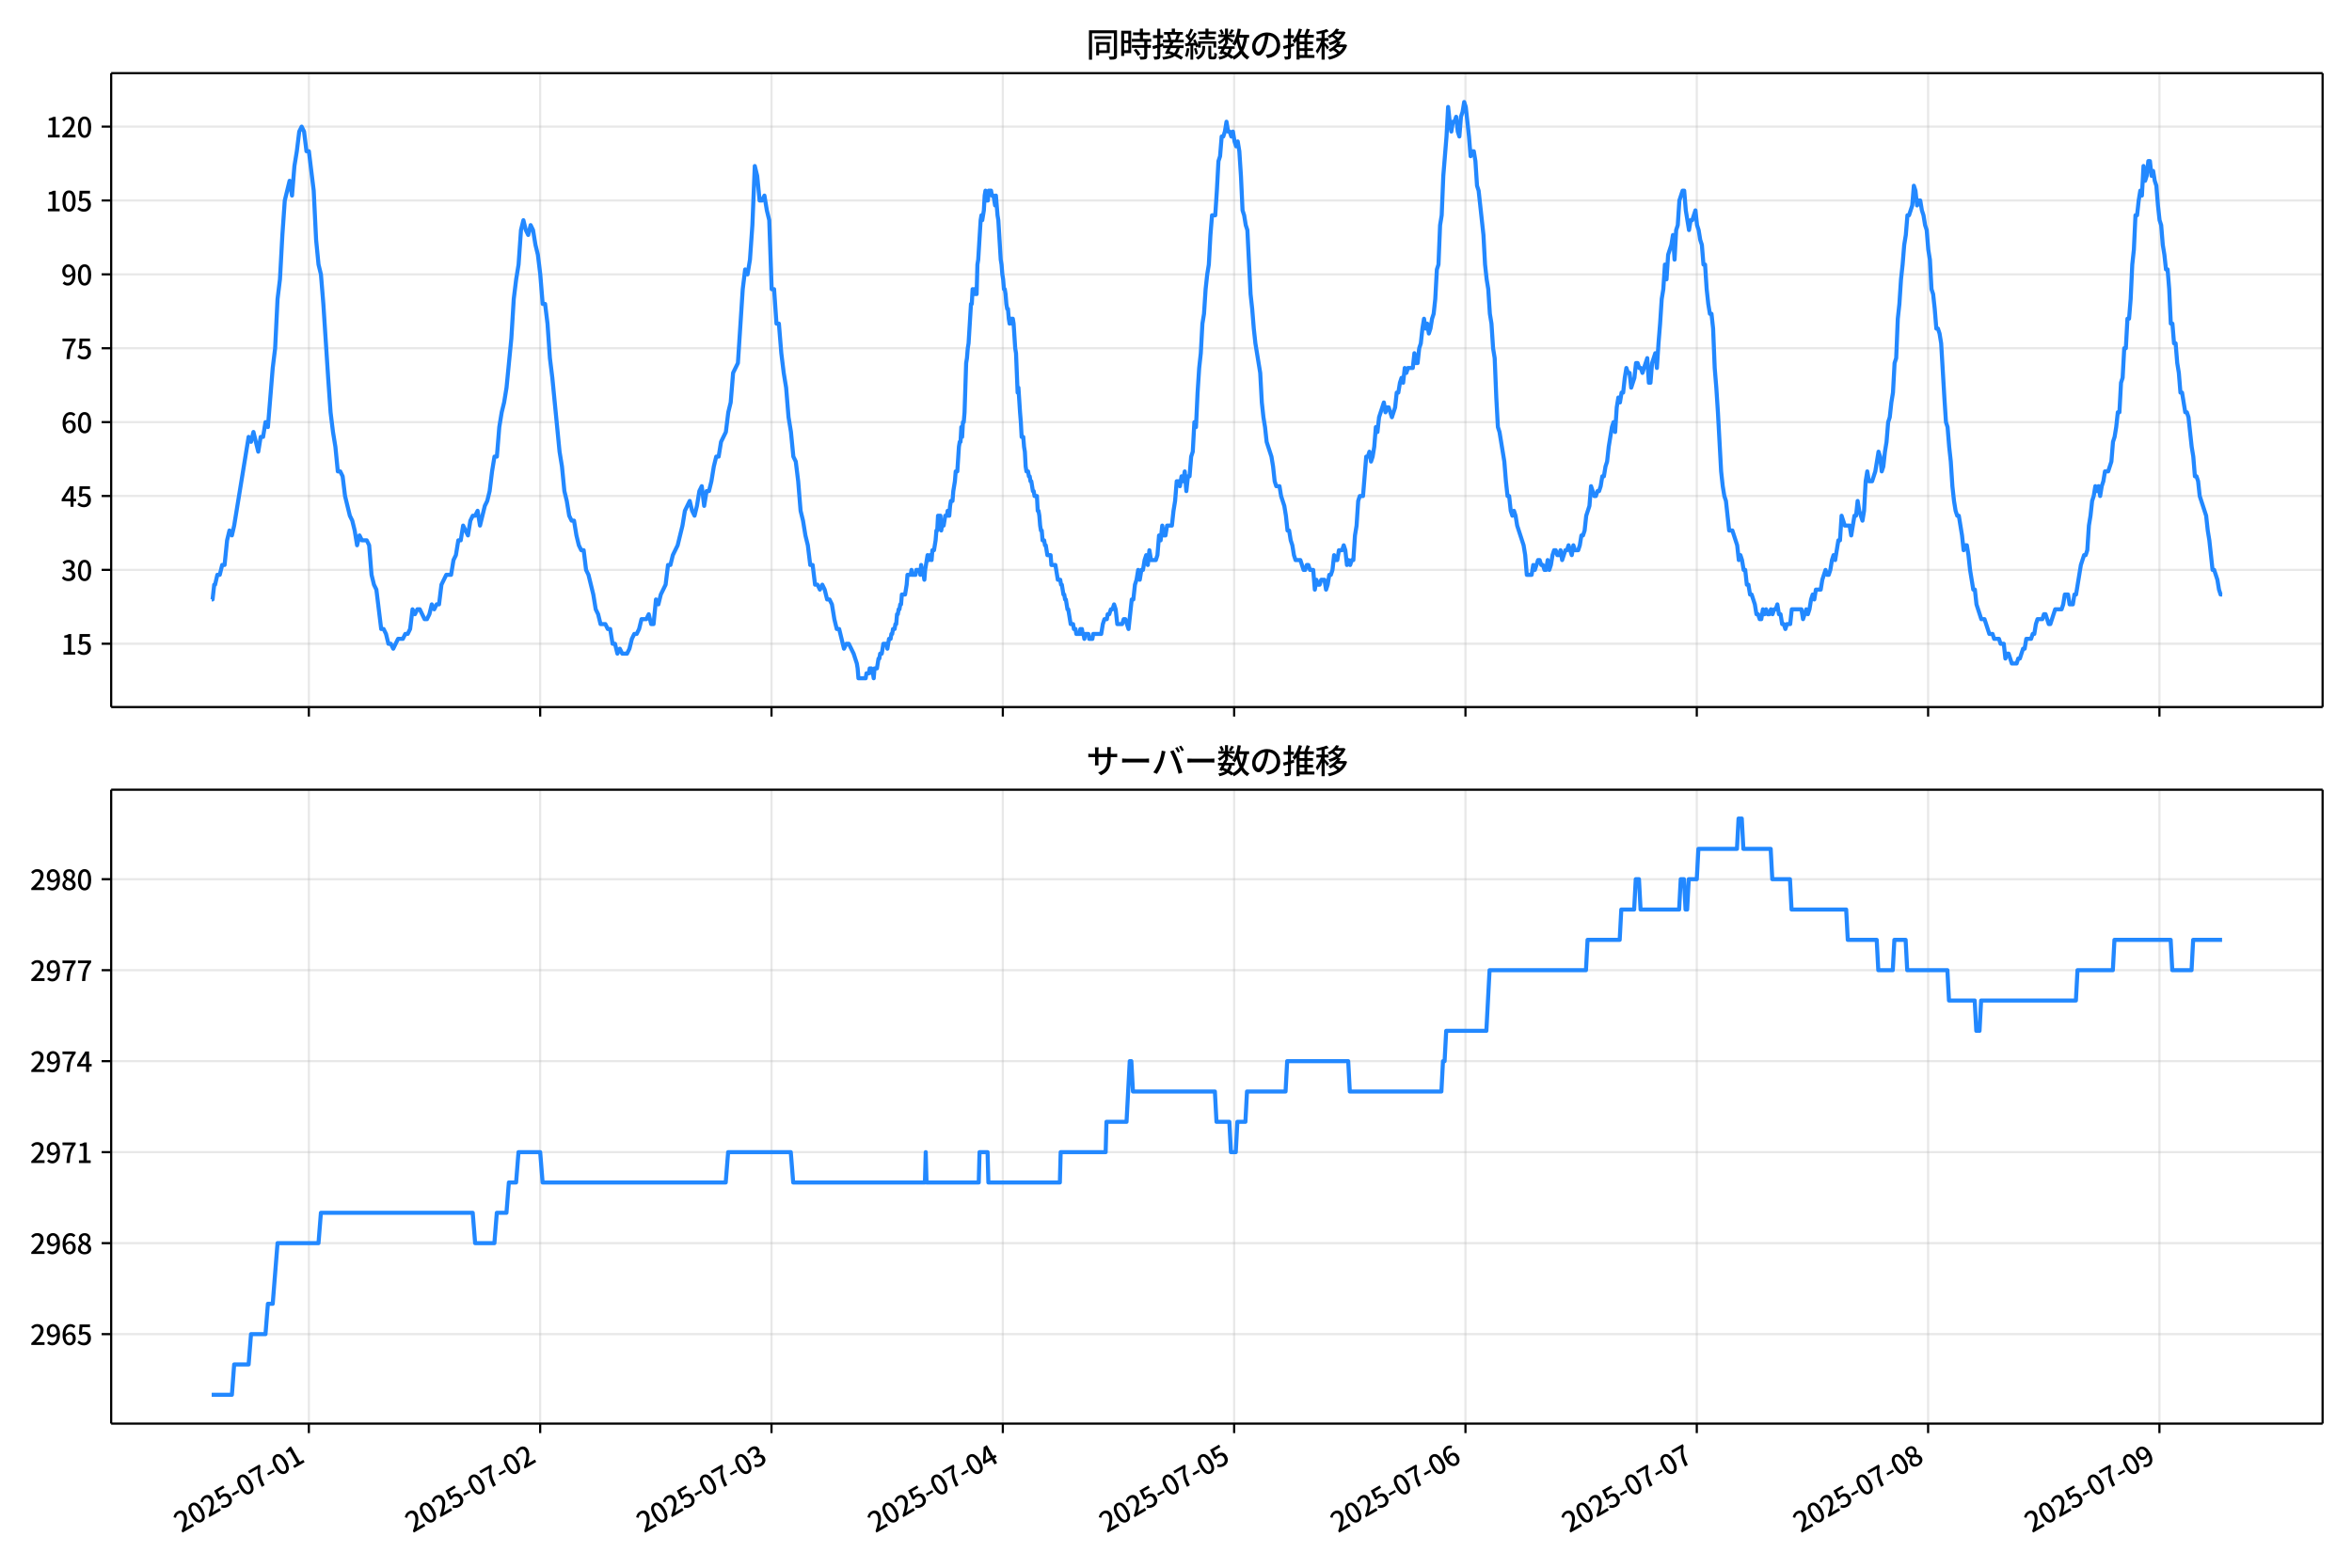 <!DOCTYPE svg  PUBLIC '-//W3C//DTD SVG 1.1//EN'  'http://www.w3.org/Graphics/SVG/1.1/DTD/svg11.dtd'>
<svg version="1.1" viewBox="0 0 864 576" xmlns="http://www.w3.org/2000/svg" xmlns:xlink="http://www.w3.org/1999/xlink">
 <defs>
  <style type="text/css">*{stroke-linejoin: round; stroke-linecap: butt}</style>
 </defs>
 <g id="aa">
  <g id="ab">
   <path d="m0 576h864v-576h-864z" fill="#fff"/>
  </g>
  <g id="ac">
   <g id="ad">
    <path d="m40.84 259.78h812.36v-232.9h-812.36z" fill="#fff"/>
   </g>
   <g id="ae">
    <g id="af">
     <g id="ag">
      <path d="m113.46 259.78v-232.9" clip-path="url(#c)" fill="none" stroke="#b0b0b0" stroke-linecap="square" stroke-opacity=".3" stroke-width=".8"/>
     </g>
     <g id="ah">
      <defs>
       <path id="d" d="m0 0v3.5" stroke="#000" stroke-width=".8"/>
      </defs>
      <use x="113.458" y="259.778" stroke="#000000" stroke-width=".8" xlink:href="#d"/>
     </g>
    </g>
    <g id="ai">
     <g id="aj">
      <path d="m198.43 259.78v-232.9" clip-path="url(#c)" fill="none" stroke="#b0b0b0" stroke-linecap="square" stroke-opacity=".3" stroke-width=".8"/>
     </g>
     <g id="ak">
      <use x="198.433" y="259.778" stroke="#000000" stroke-width=".8" xlink:href="#d"/>
     </g>
    </g>
    <g id="al">
     <g id="am">
      <path d="m283.41 259.78v-232.9" clip-path="url(#c)" fill="none" stroke="#b0b0b0" stroke-linecap="square" stroke-opacity=".3" stroke-width=".8"/>
     </g>
     <g id="an">
      <use x="283.409" y="259.778" stroke="#000000" stroke-width=".8" xlink:href="#d"/>
     </g>
    </g>
    <g id="ao">
     <g id="ap">
      <path d="m368.38 259.78v-232.9" clip-path="url(#c)" fill="none" stroke="#b0b0b0" stroke-linecap="square" stroke-opacity=".3" stroke-width=".8"/>
     </g>
     <g id="aq">
      <use x="368.384" y="259.778" stroke="#000000" stroke-width=".8" xlink:href="#d"/>
     </g>
    </g>
    <g id="ar">
     <g id="as">
      <path d="m453.36 259.78v-232.9" clip-path="url(#c)" fill="none" stroke="#b0b0b0" stroke-linecap="square" stroke-opacity=".3" stroke-width=".8"/>
     </g>
     <g id="at">
      <use x="453.359" y="259.778" stroke="#000000" stroke-width=".8" xlink:href="#d"/>
     </g>
    </g>
    <g id="au">
     <g id="av">
      <path d="m538.33 259.78v-232.9" clip-path="url(#c)" fill="none" stroke="#b0b0b0" stroke-linecap="square" stroke-opacity=".3" stroke-width=".8"/>
     </g>
     <g id="aw">
      <use x="538.335" y="259.778" stroke="#000000" stroke-width=".8" xlink:href="#d"/>
     </g>
    </g>
    <g id="ax">
     <g id="ay">
      <path d="m623.31 259.78v-232.9" clip-path="url(#c)" fill="none" stroke="#b0b0b0" stroke-linecap="square" stroke-opacity=".3" stroke-width=".8"/>
     </g>
     <g id="az">
      <use x="623.31" y="259.778" stroke="#000000" stroke-width=".8" xlink:href="#d"/>
     </g>
    </g>
    <g id="ba">
     <g id="bb">
      <path d="m708.29 259.78v-232.9" clip-path="url(#c)" fill="none" stroke="#b0b0b0" stroke-linecap="square" stroke-opacity=".3" stroke-width=".8"/>
     </g>
     <g id="bc">
      <use x="708.285" y="259.778" stroke="#000000" stroke-width=".8" xlink:href="#d"/>
     </g>
    </g>
    <g id="bd">
     <g id="be">
      <path d="m793.26 259.78v-232.9" clip-path="url(#c)" fill="none" stroke="#b0b0b0" stroke-linecap="square" stroke-opacity=".3" stroke-width=".8"/>
     </g>
     <g id="bf">
      <use x="793.26" y="259.778" stroke="#000000" stroke-width=".8" xlink:href="#d"/>
     </g>
    </g>
   </g>
   <g id="bg">
    <g id="bh">
     <g id="bi">
      <path d="m40.84 236.52h812.36" clip-path="url(#c)" fill="none" stroke="#b0b0b0" stroke-linecap="square" stroke-opacity=".3" stroke-width=".8"/>
     </g>
     <g id="bj">
      <defs>
       <path id="i" d="m0 0h-3.5" stroke="#000" stroke-width=".8"/>
      </defs>
      <use x="40.84" y="236.524" stroke="#000000" stroke-width=".8" xlink:href="#i"/>
     </g>
     <g id="bk">
      <!-- 15 -->
      <g transform="translate(22.44 240.51) scale(.1 -.1)">
       <defs>
        <path id="k" transform="scale(.016)" d="m544 0v608h1037v3277h-845v467q333 58 579 147 247 90 451 218h557v-4109h915v-608h-2694z"/>
        <path id="h" transform="scale(.016)" d="m1715-90q-365 0-653 90t-506 237q-217 147-383 307l352 480q134-134 294-246t361-183q202-70 452-70 262 0 473 118 212 119 333 346 122 227 122 541 0 460-247 716-246 256-649 256-224 0-384-64t-365-198l-365 237 141 2240h2387v-627h-1747l-109-1204q154 77 307 118 154 42 340 42 397 0 723-160t518-490q192-329 192-847 0-519-224-887t-586-560q-361-192-777-192z"/>
       </defs>
       <use xlink:href="#k"/>
       <use transform="translate(57)" xlink:href="#h"/>
      </g>
     </g>
    </g>
    <g id="bl">
     <g id="bm">
      <path d="m40.84 209.38h812.36" clip-path="url(#c)" fill="none" stroke="#b0b0b0" stroke-linecap="square" stroke-opacity=".3" stroke-width=".8"/>
     </g>
     <g id="bn">
      <use x="40.84" y="209.38" stroke="#000000" stroke-width=".8" xlink:href="#i"/>
     </g>
     <g id="bo">
      <!-- 30 -->
      <g transform="translate(22.44 213.37) scale(.1 -.1)">
       <defs>
        <path id="r" transform="scale(.016)" d="m1715-90q-371 0-656 90t-503 240q-217 150-377 323l359 474q211-205 479-359 269-153 634-153 269 0 467 92 199 93 311 266t112 423q0 256-125 451t-429 300q-304 106-835 106v551q467 0 732 105 266 106 384 291 119 186 119 423 0 307-192 489-192 183-531 183-269 0-503-119-233-118-438-316l-384 460q282 256 614 413 333 157 737 157 422 0 748-144 327-144 512-413 186-269 186-659 0-403-221-685-221-281-592-422v-26q269-70 490-227t349-400 128-557q0-422-215-726-214-304-573-468-358-163-787-163z"/>
        <path id="a" transform="scale(.016)" d="m1830-90q-460 0-806 275-346 276-535 823-188 547-188 1366 0 820 188 1357 189 538 535 803 346 266 806 266 461 0 800-269 340-269 528-803 189-534 189-1354 0-819-189-1366-188-547-528-823-339-275-800-275zm0 589q237 0 422 185 186 186 288 599 103 413 103 1091 0 679-103 1082-102 403-288 582-185 180-422 180-236 0-422-180-186-179-292-582-105-403-105-1082 0-678 105-1091 106-413 292-599 186-185 422-185z"/>
       </defs>
       <use xlink:href="#r"/>
       <use transform="translate(57)" xlink:href="#a"/>
      </g>
     </g>
    </g>
    <g id="bp">
     <g id="bq">
      <path d="m40.84 182.24h812.36" clip-path="url(#c)" fill="none" stroke="#b0b0b0" stroke-linecap="square" stroke-opacity=".3" stroke-width=".8"/>
     </g>
     <g id="br">
      <use x="40.84" y="182.236" stroke="#000000" stroke-width=".8" xlink:href="#i"/>
     </g>
     <g id="bs">
      <!-- 45 -->
      <g transform="translate(22.44 186.22) scale(.1 -.1)">
       <defs>
        <path id="n" transform="scale(.016)" d="m2170 0v3072q0 192 12 457 13 266 20 458h-26q-90-179-183-365-92-185-195-364l-921-1415h2579v-576h-3328v493l1875 2957h858v-4717h-691z"/>
       </defs>
       <use xlink:href="#n"/>
       <use transform="translate(57)" xlink:href="#h"/>
      </g>
     </g>
    </g>
    <g id="bt">
     <g id="bu">
      <path d="m40.84 155.09h812.36" clip-path="url(#c)" fill="none" stroke="#b0b0b0" stroke-linecap="square" stroke-opacity=".3" stroke-width=".8"/>
     </g>
     <g id="bv">
      <use x="40.84" y="155.091" stroke="#000000" stroke-width=".8" xlink:href="#i"/>
     </g>
     <g id="bw">
      <!-- 60 -->
      <g transform="translate(22.44 159.08) scale(.1 -.1)">
       <defs>
        <path id="l" transform="scale(.016)" d="m1971-90q-339 0-634 144-294 144-518 435-224 292-352 733-128 442-128 1044 0 678 147 1161 148 483 397 784 250 301 570 445t665 144q397 0 688-147 292-147 490-359l-403-448q-128 154-327 253-198 99-409 99-307 0-567-182-259-182-413-605-153-422-153-1145 0-608 115-1002t326-589q212-195 493-195 212 0 375 121 163 122 259 343t96 522q0 300-90 511-89 212-259 320-169 109-419 109-211 0-451-134t-458-461l-25 538q134 192 313 323t374 201q196 71 375 71 397 0 694-163 298-163 467-490 170-326 170-825 0-468-195-817-195-348-512-544-317-195-701-195z"/>
       </defs>
       <use xlink:href="#l"/>
       <use transform="translate(57)" xlink:href="#a"/>
      </g>
     </g>
    </g>
    <g id="bx">
     <g id="by">
      <path d="m40.84 127.95h812.36" clip-path="url(#c)" fill="none" stroke="#b0b0b0" stroke-linecap="square" stroke-opacity=".3" stroke-width=".8"/>
     </g>
     <g id="bz">
      <use x="40.84" y="127.947" stroke="#000000" stroke-width=".8" xlink:href="#i"/>
     </g>
     <g id="ca">
      <!-- 75 -->
      <g transform="translate(22.44 131.93) scale(.1 -.1)">
       <defs>
        <path id="g" transform="scale(.016)" d="m1235 0q32 646 109 1187t224 1024 384 941 576 938h-2208v627h3027v-455q-409-512-665-989-256-476-397-969t-205-1053-90-1251h-755z"/>
       </defs>
       <use xlink:href="#g"/>
       <use transform="translate(57)" xlink:href="#h"/>
      </g>
     </g>
    </g>
    <g id="cb">
     <g id="cc">
      <path d="m40.84 100.8h812.36" clip-path="url(#c)" fill="none" stroke="#b0b0b0" stroke-linecap="square" stroke-opacity=".3" stroke-width=".8"/>
     </g>
     <g id="cd">
      <use x="40.84" y="100.803" stroke="#000000" stroke-width=".8" xlink:href="#i"/>
     </g>
     <g id="ce">
      <!-- 90 -->
      <g transform="translate(22.44 104.79) scale(.1 -.1)">
       <defs>
        <path id="j" transform="scale(.016)" d="m1562-90q-410 0-708 150-297 151-502 356l403 461q141-160 346-256t422-96q224 0 425 102 202 103 352 333 151 230 237 614 87 384 87 941 0 589-115 970t-323 563-496 182q-205 0-372-118-166-118-262-336t-96-525q0-301 86-512 87-211 259-323 173-112 417-112 224 0 460 141 237 141 448 461l32-544q-134-180-313-314t-371-208-384-74q-391 0-689 166-297 167-467 496-169 330-169 823 0 467 195 816t515 541 698 192q339 0 636-138 298-137 519-419 221-281 349-710t128-1018q0-691-141-1187t-391-807q-249-310-563-461-313-150-652-150z"/>
       </defs>
       <use xlink:href="#j"/>
       <use transform="translate(57)" xlink:href="#a"/>
      </g>
     </g>
    </g>
    <g id="cf">
     <g id="cg">
      <path d="m40.84 73.659h812.36" clip-path="url(#c)" fill="none" stroke="#b0b0b0" stroke-linecap="square" stroke-opacity=".3" stroke-width=".8"/>
     </g>
     <g id="ch">
      <use x="40.84" y="73.659" stroke="#000000" stroke-width=".8" xlink:href="#i"/>
     </g>
     <g id="ci">
      <!-- 105 -->
      <g transform="translate(16.74 77.644) scale(.1 -.1)">
       <use xlink:href="#k"/>
       <use transform="translate(57)" xlink:href="#a"/>
       <use transform="translate(114)" xlink:href="#h"/>
      </g>
     </g>
    </g>
    <g id="cj">
     <g id="ck">
      <path d="m40.84 46.514h812.36" clip-path="url(#c)" fill="none" stroke="#b0b0b0" stroke-linecap="square" stroke-opacity=".3" stroke-width=".8"/>
     </g>
     <g id="cl">
      <use x="40.84" y="46.514" stroke="#000000" stroke-width=".8" xlink:href="#i"/>
     </g>
     <g id="cm">
      <!-- 120 -->
      <g transform="translate(16.74 50.5) scale(.1 -.1)">
       <defs>
        <path id="b" transform="scale(.016)" d="m282 0v429q697 621 1164 1136 468 515 701 956 234 442 234 826 0 256-87 451-86 196-262 301-176 106-445 106-275 0-506-151-230-150-422-368l-416 410q301 333 637 518 336 186 803 186 429 0 749-176t496-493 176-745q0-455-224-919t-615-935q-390-470-889-950 186 20 394 36t374 16h1184v-634h-3046z"/>
       </defs>
       <use xlink:href="#k"/>
       <use transform="translate(57)" xlink:href="#b"/>
       <use transform="translate(114)" xlink:href="#a"/>
      </g>
     </g>
    </g>
   </g>
   <g id="cn">
    <path d="m77.765 220.24h.317l.614-5.429h.313l.835-3.619h.883l.888-3.619h.883l.918-9.048.881-3.619.887 1.81.834-3.619 5.311-32.573.885 1.81.885-3.619 1.77 7.239.885-5.429h.885l.885-5.429.885 1.81 1.77-21.715.885-7.239.885-18.096.885-7.239.885-16.287.885-12.667 1.77-7.239.885 5.429.885-10.858.885-5.429.885-7.239.885-1.81.885 1.81.885 7.239h.885l1.77 14.477.885 18.096.885 9.048.885 3.619.885 10.858 1.77 27.144.885 12.667.885 7.239.885 5.429.885 9.048h.885l.885 1.81.885 7.239 1.77 7.239.885 1.81.885 3.619.885 5.429.885-3.619.885 1.81h1.77l.885 1.81.885 10.858.885 3.619.885 1.81 1.77 14.477h.885l.885 1.81.885 3.619h.885l.885 1.81 1.77-3.619h1.77l.885-1.81h.885l.885-1.81.885-7.239.885 1.81.885-1.81h.885l1.77 3.619h.885l.885-1.81.885-3.619.885 1.81.885-1.81h.885l.885-7.239 1.77-3.619h1.77l.885-5.429.885-1.81.885-5.429h.885l.885-5.429 1.77 3.619.885-5.429.885-1.81h.885l.885-1.81.885 5.429 1.77-7.239.885-1.81.885-3.619.885-7.239.885-5.429h.885l.885-10.858.885-5.429.885-3.619.885-5.429 1.77-18.096.885-14.477.885-7.239.885-5.429.885-12.667.885-3.619.885 3.619.885 1.81.885-3.619.885 1.81.885 5.429.885 3.619.885 7.239.885 10.858h.885l.885 7.239.885 12.667.885 7.239 2.655 27.144.885 5.429.885 9.048.885 3.619.885 5.429.885 1.81h.885l.885 5.429.885 3.619.885 1.81h.885l.885 7.239.885 1.81 1.77 7.239.885 5.429.885 1.81.885 3.619h1.77l.885 1.81h.885l.885 5.429h.885l.885 3.619.885-1.81.885 1.81h1.77l.885-1.81.885-3.619.885-1.81h.885l.885-1.81.885-3.619h1.77l.885-1.81.885 3.619h.885l.885-9.048.885 1.81.885-3.619 1.77-3.619.885-7.239h.885l.885-3.619 1.77-3.619 1.77-7.239.885-5.429 1.77-3.619.885 3.619.885 1.81.885-3.619.885-5.429.885-1.81.885 7.239.885-5.429h.885l.885-3.619.885-5.429.885-3.619h.885l.885-5.429 1.77-3.619.885-7.239.885-3.619.885-10.858 1.77-3.619 1.77-27.144.885-7.239.885 1.81.885-5.429.885-12.667.885-21.715.885 3.619.885 9.048h.885l.885-1.81.885 5.429.885 3.619.885 25.335h.885l.885 12.667h.885l.885 10.858.885 7.239.885 5.429.885 10.858.885 5.429.885 9.048.885 1.81.885 7.239.885 10.858.885 3.619.885 5.429.885 3.619.885 7.239h.885l.885 7.239h.885l.885 1.81.885-1.81.885 1.81.885 3.619h.885l.885 1.81.885 5.429.885 3.619h.885l1.77 7.239.885-1.81h.885l1.77 3.619 1.18 3.619.295 1.81.295 3.619h2.655l.295-1.81h.885l.295-1.81h.59l.295 1.81h.295l.295 1.81.295-3.619h.885l.59-3.619h.295l.295-1.81h.59l.59-3.619h1.18l.295 1.81.59-3.619h.59l.295-1.81h.295l.295-1.81h.59l.295-1.81h.295l.295-3.619h.295l.295-1.81h.295l.295-1.81h.295l.295-3.619h1.18l.59-3.619.295-3.619h1.18l.295-1.81.295 1.81h1.18l.295-1.81h1.18l.295 1.81.295-3.619.295 1.81h.295l.59 3.619.295-3.619.885-5.429.295 1.81h.295l.295-1.81h.295l.295 1.81.295-3.619h.59l.59-3.619.295-3.619h.295l.295-5.429h.885l.295 5.429.295-1.81h.59l.59-3.619h.59l.295-1.81.295 1.81h.295l.295-3.619.295-1.81h.59l.295-3.619.59-3.619.295-3.619h.59l.59-9.048.295-1.81h.295l.295-5.429.295 3.619.295-5.429h.295l.295-3.619.59-18.096.295-1.81.295-3.619.295-1.81.885-14.477h.295l.295-5.429.295 1.81.295-1.81.295 1.81.295-1.81.295 1.81.295-10.858.295-1.81.885-14.477.295-1.81.295 1.81.59-3.619.295-5.429.295-1.81.295 3.619h.59l.295-3.619h.885l.295 1.81h.59l.59 3.619.295-3.619.59 7.239.295 1.81.885 14.477.295 1.81.295 3.619.295 1.81.295 3.619h.295l.295 1.81.295 3.619.295 1.81h.295l.295 3.619.295 1.81.295-1.81h.295l.295 1.81.295-1.81.295 1.81.59 9.048.295 1.81.59 14.477.295-1.81.59 9.048.295 3.619.295 5.429h.59l.295 3.619.295 1.81.295 5.429.295 1.81h.59l.295 1.81h.295l.295 1.81h.295l.59 3.619h.295l.295 1.81h.885l.295 5.429h.295l.295 1.81.295 3.619.295 1.81h.295l.295 3.619h.59l.295 1.81h.295l.59 3.619h1.18l.295 3.619h1.475l.885 5.429h.885l.295 1.81h.295l.59 3.619h.295l.295 1.81h.295l.59 3.619h.295l.885 5.429h.885l.295 1.81h.59l.295 1.81h1.18l.295-1.81.295 1.81.295-1.81.295 1.81h.295l.295 1.81.295-1.81h1.18l.295 1.81h1.18l.295-1.81h2.95l.59-3.619.59-1.81h.885l.295-1.81h.59l.59-1.81h.59l.59-1.81.59 1.81.59 5.429h1.77l.59-1.81h.59l1.18 3.619 1.18-10.858h.59l.59-5.429.59-1.81.59-3.619.59 3.619.59-3.619h.59l.59-3.619.59-1.81.59 3.619.59-5.429.59 3.619h1.77l.59-1.81.59-7.239.59 1.81.59-5.429.59 3.619h.59l.59-3.619h1.77l.59-5.429.59-3.619.59-7.239h.59l.59 1.81.59-3.619.59 1.81.59-3.619.59 7.239.59-5.429h.59l.59-7.239.59-1.81.59-10.858.59 1.81.59-12.667.59-9.048.59-5.429.59-10.858.59-3.619.59-9.048.59-5.429.59-3.619.59-10.858.59-7.239h1.18l.59-9.048.59-10.858.59-1.81.59-7.239h.59l.59-1.81.59-3.619.59 3.619h.59l.59 1.81.59-1.81.59 3.619.59 1.81.59-1.81.59 3.619.59 9.048.59 12.667.59 1.81.59 3.619.59 1.81 1.18 23.525.59 5.429.59 7.239.59 5.429 1.77 10.858.59 10.858.59 5.429.59 3.619.59 5.429 1.77 5.429.59 3.619.59 5.429.59 1.81h1.18l.59 3.619 1.18 3.619.59 3.619.59 5.429h.59l.59 3.619.59 1.81.59 3.619.59 1.81h1.77l1.18 3.619h.59l.59-1.81h.59l.59 1.81h1.18l.59 7.239.59-3.619.59 1.81h.59l.59-1.81h1.18l.59 3.619.59-1.81.59-3.619h.59l.59-1.81.59-5.429.59 1.81h.59l.59-3.619h1.18l.59-1.81.59 1.81.59 5.429.59-1.81.59 1.81.59-1.81h.59l.59-9.048.59-3.619.59-9.048.59-1.81h1.18l1.18-14.477h.59l.59-1.81.59 3.619.59-1.81.59-3.619.59-7.239.59 1.81.59-5.429 1.77-5.429.59 3.619.59-1.81h.59l1.18 3.619 1.18-3.619.59-5.429h.59l.59-3.619.59-1.81.59 1.81.59-5.429.59 1.81.59-1.81h1.77l.59-5.429.59 3.619h.59l.59-5.429.59-1.81.59-5.429.59-3.619.59 3.619.59-1.81.59 3.619.59-1.81.59-3.619.59-1.81.59-5.429.59-10.858.59-1.81.59-14.477.59-3.619.59-14.477 1.18-14.477.59-10.858.59 5.429.59 3.619.59-3.619h.59l.59-1.81.59 5.429.59 1.81.59-7.239.59-1.81.59-3.619.59 1.81 1.18 10.858.59 7.239.59-1.81h.59l.59 3.619.59 9.048.59 1.81 1.77 16.287.59 10.858.59 5.429.59 3.619.59 9.048.59 3.619.59 9.048.59 3.619.59 14.477.59 10.858.59 1.81 1.77 10.858.59 7.239.59 5.429h.59l.59 5.429.59 1.81.59-1.81.59 1.81.59 3.619 2.36 7.239.59 3.619.59 7.239h1.77l.59-3.619.59 1.81 1.18-3.619h.59l.59 1.81h.59l.59 1.81h.59l.59-3.619.59 3.619.59-1.81.59-3.619.59-1.81h.59l.59 1.81h.59l.59-1.81.59 3.619 1.18-3.619h.59l.59-1.81 1.18 3.619.59-3.619.59 1.81h1.18l.59-1.81.59-3.619h.59l.59-1.81.59-5.429 1.18-3.619.59-7.239 1.18 3.619h.59l.59-1.81h.59l.59-1.81.59-3.619h.59l.59-3.619.59-1.81.59-5.429 1.18-7.239.59-1.81.59 3.619.59-9.048.59-3.619.59 1.81.59-3.619h.59l.59-5.429.59-3.619.59 1.81h.59l.59 5.429 1.18-3.619.59-5.429h.59l.59 1.81h.59l.59 1.81 1.77-5.429.59 9.048h.59l.59-7.239 1.18-3.619.59 5.429.59-9.048.59-7.239.59-9.048.59-3.619.59-9.048.59 5.429.59-9.048 1.18-3.619.59-3.619.59 9.048.59-10.858.59-1.81.59-9.048 1.18-3.619h.59l.59 7.239 1.18 7.239.59-3.619h.59l1.18-3.619.59 5.429.59 1.81.59 3.619.59 1.81.59 7.239h.59l.59 9.048.59 5.429.59 3.619h.59l.59 5.429.59 14.477.59 7.239.59 9.048 1.18 21.715.59 5.429.59 3.619.59 1.81 1.18 10.858h1.18l1.77 5.429.59 5.429.59-1.81.59 1.81.59 3.619h.59l.59 5.429h.59l.59 3.619h.59l1.18 3.619.59 3.619h.59l.59 1.81h.59l.59-3.619.59 1.81.59-1.81.59 1.81h.59l.59-1.81.59 1.81.59-1.81h.59l.59-1.81.59 3.619h.59l.59 3.619h.59l.59 1.81.59-1.81h1.18l.59-5.429h3.541l.59 3.619 1.18-3.619.59 1.81.59-1.81.59-3.619.59-1.81.59 1.81.59-3.619h1.77l.59-3.619 1.18-3.619.59 1.81h.59l.59-1.81.59-3.619.59-1.81.59 1.81 1.18-7.239h.59l.59-9.048 1.18 3.619h1.77l.59 3.619 1.18-7.239h.59l.59-5.429.59 3.619 1.18 3.619.59-3.619.59-10.858.59-3.619.59 3.619h1.18l1.18-3.619 1.18-7.239.59 1.81.59 5.429.59-1.81.59-5.429.59-3.619.59-7.239.59-1.81.59-5.429.59-3.619.59-10.858.59-1.81.59-14.477.59-5.429.59-9.048.59-5.429.59-7.239.59-3.619.59-7.239h.59l1.18-3.619.59-7.239.59 1.81.59 5.429.59-1.81h.59l.59 3.619.59 1.81.59 3.619.59 1.81.59 7.239.59 3.619.59 10.858.59 1.81.59 5.429.59 7.239h.59l.59 1.81.59 3.619 1.18 19.906.59 9.048.59 1.81.59 7.239.59 5.429.59 9.048.59 5.429.59 3.619.59 1.81h.59l1.18 7.239.59 5.429.59-1.81h.59l.59 3.619.59 5.429 1.18 7.239h.59l.59 5.429 1.77 5.429h1.18l1.77 5.429h1.18l.59 1.81h1.77l.59 1.81h1.18l.59 5.429.59-1.81h.59l1.18 3.619h1.77l.59-1.81h.59l1.18-3.619h.59l.59-3.619h1.77l.59-1.81h.59l.59-3.619.59-1.81h1.77l.59-1.81h.59l1.18 3.619h.59l1.77-5.429h2.36l.59-1.81.59-3.619h1.18l.59 3.619h1.18l.59-3.619h.59l1.77-10.858 1.18-3.619h.59l.59-1.81.59-9.048.59-3.619.59-5.429.59-1.81.59-3.619.59 1.81.59-1.81.59 3.619.59-3.619.59-1.81.59-3.619h1.18l1.18-3.619.59-7.239.59-1.81.59-3.619.59-5.429h.59l.59-10.858.59-1.81.59-10.858h.59l.59-10.858h.59l.59-7.239.59-12.667.59-5.429.59-12.667h.59l.59-5.429.59-3.619.59 1.81.59-10.858.59 5.429.59-1.81.59-5.429h.59l.59 5.429.59-1.81.59 3.619.59 1.81.59 7.239.59 5.429.59 1.81.59 7.239.59 3.619.59 5.429h.59l.59 7.239.59 12.667h.59l.59 7.239h.59l.59 7.239.59 3.619.59 7.239h.59l1.18 7.239h.59l.59 1.81 1.18 10.858.59 3.619.59 7.239h.59l.59 1.81.59 5.429 2.36 7.239.59 5.429.59 3.619 1.18 10.858h.59l1.18 3.619.59 3.619.59 1.81h.59v0" clip-path="url(#c)" fill="none" stroke="#28f" stroke-linecap="square" stroke-width="1.5"/>
   </g>
   <g id="co">
    <path d="m40.84 259.78v-232.9" fill="none" stroke="#000" stroke-linecap="square" stroke-width=".8"/>
   </g>
   <g id="cp">
    <path d="m853.2 259.78v-232.9" fill="none" stroke="#000" stroke-linecap="square" stroke-width=".8"/>
   </g>
   <g id="cq">
    <path d="m40.84 259.78h812.36" fill="none" stroke="#000" stroke-linecap="square" stroke-width=".8"/>
   </g>
   <g id="cr">
    <path d="m40.84 26.88h812.36" fill="none" stroke="#000" stroke-linecap="square" stroke-width=".8"/>
   </g>
   <g id="cs">
    <!-- 同時接続数の推移 -->
    <g transform="translate(399.02 20.88) scale(.12 -.12)">
     <defs>
      <path id="x" transform="scale(.016)" d="m1587 3936h3232v-518h-3232v518zm320-1114h557v-2534h-557v2534zm301 0h2291v-2086h-2291v512h1734v1069h-1734v505zm-1683 2260h5113v-570h-4524v-5056h-589v5626zm4768 0h595v-4896q0-250-67-397t-227-218q-160-77-426-96t-675-19q-13 83-45 192t-77 218q-45 108-89 185 281-13 527-13 247 0 330 0 83 7 118 42 36 35 36 112v4890z"/>
      <path id="v" transform="scale(.016)" d="m2714 4672h3238v-525h-3238v525zm-244-1235h3712v-538h-3712v538zm20-1184h3635v-531h-3635v531zm1523 3155h595v-2310h-595v2310zm832-2451h589v-2823q0-230-61-364-61-135-227-199-167-70-423-86t-633-16q-20 121-78 285-57 163-121 284 275-6 509-9t310-3q77 6 106 28 29 23 29 93v2810zm-2023-1677 487 282q153-160 313-352t294-381q135-189 206-343l-519-313q-64 153-189 348-124 196-278 394-154 199-314 365zm-2086 3718h1619v-4281h-1619v544h1056v3187h-1056v550zm32-1843h1293v-537h-1293v537zm-320 1843h563v-4832h-563v4832z"/>
      <path id="w" transform="scale(.016)" d="m3866 5408h614v-870h-614v870zm-1479-653h3597v-518h-3597v518zm-230-1485h4e3v-518h-4e3v518zm825 922 519 102q64-160 121-342 58-182 96-352 39-170 45-304l-544-128q-6 134-42 313-35 180-83 365-48 186-112 346zm1856 109 589-71q-96-275-202-557-105-281-195-486l-518 77q58 147 122 329 64 183 118 372t86 336zm-2643-2106h3943v-518h-3943v518zm1408 685 602-115q-167-371-362-784t-390-797-362-685l-525 179q160 288 346 666t368 784 323 752zm-659-2157 358 403q352-102 733-240 381-137 752-304 371-166 697-336 327-169 558-329l-384-461q-218 160-532 336-313 176-685 345-371 170-755 323-384 154-742 263zm1894 1114 583-71q-122-550-353-944-230-393-604-662t-922-435q-547-167-1296-269-25 128-93 269-67 141-137 230 678 64 1168 192t819 349q330 221 531 550 202 330 304 791zm-4684 217q396 90 953 240 557 151 1120 311l77-544q-525-154-1053-311-528-156-963-284l-134 588zm121 2093h1965v-563h-1965v563zm819 1248h576v-5229q0-236-51-374t-192-208q-141-77-355-99-214-23-541-16-13 115-64 288t-109 294q205-6 381-6t234 0q64 0 92 28 29 29 29 93v5229z"/>
      <path id="u" transform="scale(.016)" d="m4058 5408h595v-1798h-595v1798zm-1415-563h3443v-499h-3443v499zm231-992h3008v-499h-3008v499zm-224-877h3475v-1203h-531v729h-2432v-729h-512v1203zm1964-877h551v-1881q0-122 22-157 23-35 106-35 25 0 92 0 68 0 135 0t99 0q51 0 83 54t45 224 19 515q90-70 234-131t259-93q-19-429-83-662-64-234-183-326-118-93-316-93-39 0-103 0t-134 0-138 0q-67 0-99 0-237 0-365 64t-176 218q-48 153-48 422v1881zm-1164-6h550v-455q0-243-48-528-48-284-186-579-137-294-409-572-272-279-727-503-70 90-192 208-121 118-230 195 416 205 665 438 250 234 371 474 122 240 164 467 42 228 42 413v442zm-2240 3309 524-192q-121-244-259-503-137-259-275-496t-259-416l-410 173q122 186 246 438 125 253 240 515 116 263 193 481zm716-743 500-230q-224-359-496-756-272-396-548-764-275-368-518-650l-358 205q179 211 377 483 199 272 387 569 189 298 358 592 170 295 298 551zm-1721-665 307 403q166-154 339-340 173-185 320-364t224-327l-326-460q-77 160-218 348-141 189-314 384-172 196-332 356zm1485-832 435 179q128-211 249-458 122-246 215-474 93-227 137-412l-473-211q-32 185-119 422-86 237-201 486-115 250-243 468zm-1530-583q422 26 998 54 576 29 1184 68l7-499q-570-45-1127-84-556-38-992-70l-70 531zm1702-992 436 135q121-276 214-596t118-556l-454-148q-26 237-112 563-86 327-202 602zm-1363 109 499-83q-57-455-163-897-105-441-253-748-51 32-134 73-83 42-170 83-86 42-144 62 148 294 234 697t131 813zm691 627h525v-2861h-525v2861z"/>
      <path id="p" transform="scale(.016)" d="m224 2022h3187v-499h-3187v499zm51 2247h3111v-487h-3111v487zm1127-1735 563-121q-154-320-333-672t-352-679q-173-326-326-582l-532 173q148 243 324 566t345 669q170 346 311 646zm934-832 563-64q-89-480-262-838t-461-614-701-432-976-298q-25 128-99 269t-157 237q659 102 1085 303 426 202 666 554t342 883zm422 3597 519-211q-147-218-298-436-150-217-278-377l-403 186q121 173 252 413 132 240 208 425zm-1203 109h563v-2957h-563v2957zm-1075-320 448 186q134-192 246-420 112-227 157-393l-467-211q-38 172-147 406t-237 432zm1094-1050 397-236q-160-263-400-529-240-265-519-489-278-224-553-378-51 103-141 237-89 135-179 218 269 109 534 294 266 186 493 416 228 231 368 467zm487-204q83-45 246-145 163-99 352-211t346-211 221-150l-327-423q-83 77-230 198-147 122-317 253-170 132-327 250-156 119-259 189l295 250zm1798 396h2311v-556h-2311v556zm115 1178 615-90q-103-640-263-1235t-384-1101q-224-505-512-889-44 57-134 134t-186 157-166 125q275 339 473 796 199 458 340 995 141 538 217 1108zm1223-1510 614-58q-147-1101-445-1940-297-838-813-1443-515-604-1321-1014-26 71-90 177-64 105-134 208-70 102-128 159 742 346 1212 880 471 535 730 1290 260 755 375 1741zm-1005-135q134-851 387-1597 253-745 659-1305 407-560 1002-874-70-57-154-150-83-93-154-189-70-96-121-179-633 371-1056 988-422 618-688 1434-265 816-425 1783l550 89zm-3309-3065 327 416q377-148 754-330 378-182 701-378 324-195 548-368l-416-435q-211 179-519 378-307 198-666 383-358 186-729 334z"/>
      <path id="t" transform="scale(.016)" d="m3686 4378q-64-493-163-1041-99-547-265-1084-192-653-432-1104t-522-688-595-237q-320 0-596 221-275 221-448 621-172 400-172 931 0 537 220 1017 221 480 611 851 391 372 909 583 519 211 1121 211 576 0 1040-186 464-185 793-515 330-329 502-771 173-441 173-941 0-672-278-1194-278-521-816-851-538-329-1318-444l-378 601q166 20 307 42t263 48q307 70 585 217 279 148 496 375 218 227 342 534 125 308 125 692t-122 713q-121 330-358 573-236 243-582 380-346 138-781 138-525 0-935-186-409-185-694-489-284-304-432-656-147-352-147-678 0-365 89-605 90-240 224-355 135-115 276-115t288 144 297 457q151 314 298 800 147 461 246 982 100 522 145 1021l684-12z"/>
      <path id="q" transform="scale(.016)" d="m2995 2925h2893v-519h-2893v519zm0-1280h2893v-519h-2893v519zm-64-1299h3232v-557h-3232v557zm1312 3577h563v-3763h-563v3763zm429 1466 634-141q-154-390-340-794-185-403-339-684l-512 140q103 199 208 458 106 259 195 528 90 269 154 493zm-1472 25 582-147q-153-518-371-1018-217-499-483-931t-573-758q-38 64-109 160-70 96-147 198-77 103-141 160 416 416 733 1034t509 1302zm128-1203h2720v-537h-2720v-4205h-582v4422l313 320h269zm-3174-2157q396 90 953 240 557 151 1120 311l77-544q-525-154-1053-311-528-156-963-284l-134 588zm121 2093h1965v-563h-1965v563zm819 1248h576v-5229q0-236-51-374t-192-208q-141-77-355-99-214-23-541-16-13 115-64 288t-109 294q205-6 381-6t234 0q64 0 92 28 29 29 29 93v5229z"/>
      <path id="o" transform="scale(.016)" d="m4051 5402 595-109q-281-493-729-941t-1107-806q-39 64-106 144t-141 153q-73 74-137 119 608 288 1011 678t614 762zm-77-557h1511v-493h-1863l352 493zm1293 0h109l109 25 384-179q-192-505-496-905t-695-701q-390-301-845-519-454-217-947-358-44 109-137 253t-176 227q448 109 867 294 419 186 777 445 359 259 631 592t419 730v96zm-1990-954 377 307q167-96 336-218 170-121 320-249 151-128 247-237l-397-332q-90 108-237 236t-317 259q-169 132-329 234zm1107-934 595-109q-307-538-803-1031-496-492-1232-876-38 64-102 144t-138 156q-74 77-138 116 455 217 807 483t604 554q253 288 407 563zm-90-589h1460v-506h-1818l358 506zm1268 0h121l109 26 384-167q-192-614-531-1075t-787-794q-448-332-983-553-534-221-1129-355-45 115-132 269-86 153-176 249 551 96 1043 285 493 189 903 473 410 285 714 669t464 883v90zm-2132-1056 410 339q186-102 384-237 198-134 371-275t282-269l-435-371q-103 128-270 272-166 144-361 288t-381 253zm-2150 3533h589v-5376h-589v5376zm-992-1242h2336v-569h-2336v569zm1024-224 365-160q-96-339-231-707-134-368-291-727-157-358-336-672-179-313-365-537-44 128-134 291t-160 272q173 192 339 457 167 266 323 570 157 304 282 618t208 595zm941 1946 416-467q-314-122-695-221-380-99-784-173-403-74-780-131-20 102-71 236-51 135-102 231 358 58 732 138 375 80 711 179t573 208zm-397-2579q58-45 179-170 122-125 266-266 144-140 259-265t160-183l-352-473q-58 102-157 255-99 154-218 317-118 164-227 311-108 147-185 237l275 237z"/>
     </defs>
     <use xlink:href="#x"/>
     <use transform="translate(100)" xlink:href="#v"/>
     <use transform="translate(200)" xlink:href="#w"/>
     <use transform="translate(300)" xlink:href="#u"/>
     <use transform="translate(400)" xlink:href="#p"/>
     <use transform="translate(500)" xlink:href="#t"/>
     <use transform="translate(600)" xlink:href="#q"/>
     <use transform="translate(700)" xlink:href="#o"/>
    </g>
   </g>
  </g>
  <g id="ct">
   <g id="cu">
    <path d="m40.84 523.06h812.36v-232.9h-812.36z" fill="#fff"/>
   </g>
   <g id="cv">
    <g id="cw">
     <g id="cx">
      <path d="m113.46 523.06v-232.9" clip-path="url(#f)" fill="none" stroke="#b0b0b0" stroke-linecap="square" stroke-opacity=".3" stroke-width=".8"/>
     </g>
     <g id="cy">
      <use x="113.458" y="523.055" stroke="#000000" stroke-width=".8" xlink:href="#d"/>
     </g>
     <g id="cz">
      <!-- 2025-07-01 -->
      <g transform="translate(66.668 563.33) rotate(-30) scale(.1 -.1)">
       <defs>
        <path id="e" transform="scale(.016)" d="m301 1536v544h1689v-544h-1689z"/>
       </defs>
       <use xlink:href="#b"/>
       <use transform="translate(57)" xlink:href="#a"/>
       <use transform="translate(114)" xlink:href="#b"/>
       <use transform="translate(171)" xlink:href="#h"/>
       <use transform="translate(228)" xlink:href="#e"/>
       <use transform="translate(263.7)" xlink:href="#a"/>
       <use transform="translate(320.7)" xlink:href="#g"/>
       <use transform="translate(377.7)" xlink:href="#e"/>
       <use transform="translate(413.4)" xlink:href="#a"/>
       <use transform="translate(470.4)" xlink:href="#k"/>
      </g>
     </g>
    </g>
    <g id="da">
     <g id="db">
      <path d="m198.43 523.06v-232.9" clip-path="url(#f)" fill="none" stroke="#b0b0b0" stroke-linecap="square" stroke-opacity=".3" stroke-width=".8"/>
     </g>
     <g id="dc">
      <use x="198.433" y="523.055" stroke="#000000" stroke-width=".8" xlink:href="#d"/>
     </g>
     <g id="dd">
      <!-- 2025-07-02 -->
      <g transform="translate(151.64 563.33) rotate(-30) scale(.1 -.1)">
       <use xlink:href="#b"/>
       <use transform="translate(57)" xlink:href="#a"/>
       <use transform="translate(114)" xlink:href="#b"/>
       <use transform="translate(171)" xlink:href="#h"/>
       <use transform="translate(228)" xlink:href="#e"/>
       <use transform="translate(263.7)" xlink:href="#a"/>
       <use transform="translate(320.7)" xlink:href="#g"/>
       <use transform="translate(377.7)" xlink:href="#e"/>
       <use transform="translate(413.4)" xlink:href="#a"/>
       <use transform="translate(470.4)" xlink:href="#b"/>
      </g>
     </g>
    </g>
    <g id="de">
     <g id="df">
      <path d="m283.41 523.06v-232.9" clip-path="url(#f)" fill="none" stroke="#b0b0b0" stroke-linecap="square" stroke-opacity=".3" stroke-width=".8"/>
     </g>
     <g id="dg">
      <use x="283.409" y="523.055" stroke="#000000" stroke-width=".8" xlink:href="#d"/>
     </g>
     <g id="dh">
      <!-- 2025-07-03 -->
      <g transform="translate(236.62 563.33) rotate(-30) scale(.1 -.1)">
       <use xlink:href="#b"/>
       <use transform="translate(57)" xlink:href="#a"/>
       <use transform="translate(114)" xlink:href="#b"/>
       <use transform="translate(171)" xlink:href="#h"/>
       <use transform="translate(228)" xlink:href="#e"/>
       <use transform="translate(263.7)" xlink:href="#a"/>
       <use transform="translate(320.7)" xlink:href="#g"/>
       <use transform="translate(377.7)" xlink:href="#e"/>
       <use transform="translate(413.4)" xlink:href="#a"/>
       <use transform="translate(470.4)" xlink:href="#r"/>
      </g>
     </g>
    </g>
    <g id="di">
     <g id="dj">
      <path d="m368.38 523.06v-232.9" clip-path="url(#f)" fill="none" stroke="#b0b0b0" stroke-linecap="square" stroke-opacity=".3" stroke-width=".8"/>
     </g>
     <g id="dk">
      <use x="368.384" y="523.055" stroke="#000000" stroke-width=".8" xlink:href="#d"/>
     </g>
     <g id="dl">
      <!-- 2025-07-04 -->
      <g transform="translate(321.59 563.33) rotate(-30) scale(.1 -.1)">
       <use xlink:href="#b"/>
       <use transform="translate(57)" xlink:href="#a"/>
       <use transform="translate(114)" xlink:href="#b"/>
       <use transform="translate(171)" xlink:href="#h"/>
       <use transform="translate(228)" xlink:href="#e"/>
       <use transform="translate(263.7)" xlink:href="#a"/>
       <use transform="translate(320.7)" xlink:href="#g"/>
       <use transform="translate(377.7)" xlink:href="#e"/>
       <use transform="translate(413.4)" xlink:href="#a"/>
       <use transform="translate(470.4)" xlink:href="#n"/>
      </g>
     </g>
    </g>
    <g id="dm">
     <g id="dn">
      <path d="m453.36 523.06v-232.9" clip-path="url(#f)" fill="none" stroke="#b0b0b0" stroke-linecap="square" stroke-opacity=".3" stroke-width=".8"/>
     </g>
     <g id="do">
      <use x="453.359" y="523.055" stroke="#000000" stroke-width=".8" xlink:href="#d"/>
     </g>
     <g id="dp">
      <!-- 2025-07-05 -->
      <g transform="translate(406.57 563.33) rotate(-30) scale(.1 -.1)">
       <use xlink:href="#b"/>
       <use transform="translate(57)" xlink:href="#a"/>
       <use transform="translate(114)" xlink:href="#b"/>
       <use transform="translate(171)" xlink:href="#h"/>
       <use transform="translate(228)" xlink:href="#e"/>
       <use transform="translate(263.7)" xlink:href="#a"/>
       <use transform="translate(320.7)" xlink:href="#g"/>
       <use transform="translate(377.7)" xlink:href="#e"/>
       <use transform="translate(413.4)" xlink:href="#a"/>
       <use transform="translate(470.4)" xlink:href="#h"/>
      </g>
     </g>
    </g>
    <g id="dq">
     <g id="dr">
      <path d="m538.33 523.06v-232.9" clip-path="url(#f)" fill="none" stroke="#b0b0b0" stroke-linecap="square" stroke-opacity=".3" stroke-width=".8"/>
     </g>
     <g id="ds">
      <use x="538.335" y="523.055" stroke="#000000" stroke-width=".8" xlink:href="#d"/>
     </g>
     <g id="dt">
      <!-- 2025-07-06 -->
      <g transform="translate(491.54 563.33) rotate(-30) scale(.1 -.1)">
       <use xlink:href="#b"/>
       <use transform="translate(57)" xlink:href="#a"/>
       <use transform="translate(114)" xlink:href="#b"/>
       <use transform="translate(171)" xlink:href="#h"/>
       <use transform="translate(228)" xlink:href="#e"/>
       <use transform="translate(263.7)" xlink:href="#a"/>
       <use transform="translate(320.7)" xlink:href="#g"/>
       <use transform="translate(377.7)" xlink:href="#e"/>
       <use transform="translate(413.4)" xlink:href="#a"/>
       <use transform="translate(470.4)" xlink:href="#l"/>
      </g>
     </g>
    </g>
    <g id="du">
     <g id="dv">
      <path d="m623.31 523.06v-232.9" clip-path="url(#f)" fill="none" stroke="#b0b0b0" stroke-linecap="square" stroke-opacity=".3" stroke-width=".8"/>
     </g>
     <g id="dw">
      <use x="623.31" y="523.055" stroke="#000000" stroke-width=".8" xlink:href="#d"/>
     </g>
     <g id="dx">
      <!-- 2025-07-07 -->
      <g transform="translate(576.52 563.33) rotate(-30) scale(.1 -.1)">
       <use xlink:href="#b"/>
       <use transform="translate(57)" xlink:href="#a"/>
       <use transform="translate(114)" xlink:href="#b"/>
       <use transform="translate(171)" xlink:href="#h"/>
       <use transform="translate(228)" xlink:href="#e"/>
       <use transform="translate(263.7)" xlink:href="#a"/>
       <use transform="translate(320.7)" xlink:href="#g"/>
       <use transform="translate(377.7)" xlink:href="#e"/>
       <use transform="translate(413.4)" xlink:href="#a"/>
       <use transform="translate(470.4)" xlink:href="#g"/>
      </g>
     </g>
    </g>
    <g id="dy">
     <g id="dz">
      <path d="m708.29 523.06v-232.9" clip-path="url(#f)" fill="none" stroke="#b0b0b0" stroke-linecap="square" stroke-opacity=".3" stroke-width=".8"/>
     </g>
     <g id="ea">
      <use x="708.285" y="523.055" stroke="#000000" stroke-width=".8" xlink:href="#d"/>
     </g>
     <g id="eb">
      <!-- 2025-07-08 -->
      <g transform="translate(661.5 563.33) rotate(-30) scale(.1 -.1)">
       <defs>
        <path id="m" transform="scale(.016)" d="m1830-90q-441 0-787 163-345 164-547 448-202 285-202 650 0 314 122 557t314 419 403 291v32q-256 186-442 458-185 272-185 643 0 365 176 640t480 425q304 151 694 151 410 0 704-160t457-439q164-278 164-649 0-237-96-448t-234-381q-137-169-291-278v-32q218-115 397-285 179-169 288-406t109-557q0-346-189-628-189-281-532-448-342-166-803-166zm314 2708q205 198 310 419 106 221 106 464 0 211-83 384t-247 272q-163 99-393 99-288 0-480-183-192-182-192-502 0-256 134-429 135-172 359-294t486-230zm-294-2170q236 0 418 89 183 90 285 253 103 164 103 388 0 211-90 367-89 157-246 272-157 116-368 215t-454 195q-244-173-398-426-153-252-153-553 0-237 118-416 119-179 324-282 205-102 461-102z"/>
       </defs>
       <use xlink:href="#b"/>
       <use transform="translate(57)" xlink:href="#a"/>
       <use transform="translate(114)" xlink:href="#b"/>
       <use transform="translate(171)" xlink:href="#h"/>
       <use transform="translate(228)" xlink:href="#e"/>
       <use transform="translate(263.7)" xlink:href="#a"/>
       <use transform="translate(320.7)" xlink:href="#g"/>
       <use transform="translate(377.7)" xlink:href="#e"/>
       <use transform="translate(413.4)" xlink:href="#a"/>
       <use transform="translate(470.4)" xlink:href="#m"/>
      </g>
     </g>
    </g>
    <g id="ec">
     <g id="ed">
      <path d="m793.26 523.06v-232.9" clip-path="url(#f)" fill="none" stroke="#b0b0b0" stroke-linecap="square" stroke-opacity=".3" stroke-width=".8"/>
     </g>
     <g id="ee">
      <use x="793.26" y="523.055" stroke="#000000" stroke-width=".8" xlink:href="#d"/>
     </g>
     <g id="ef">
      <!-- 2025-07-09 -->
      <g transform="translate(746.47 563.33) rotate(-30) scale(.1 -.1)">
       <use xlink:href="#b"/>
       <use transform="translate(57)" xlink:href="#a"/>
       <use transform="translate(114)" xlink:href="#b"/>
       <use transform="translate(171)" xlink:href="#h"/>
       <use transform="translate(228)" xlink:href="#e"/>
       <use transform="translate(263.7)" xlink:href="#a"/>
       <use transform="translate(320.7)" xlink:href="#g"/>
       <use transform="translate(377.7)" xlink:href="#e"/>
       <use transform="translate(413.4)" xlink:href="#a"/>
       <use transform="translate(470.4)" xlink:href="#j"/>
      </g>
     </g>
    </g>
   </g>
   <g id="eg">
    <g id="eh">
     <g id="ei">
      <path d="m40.84 490.18h812.36" clip-path="url(#f)" fill="none" stroke="#b0b0b0" stroke-linecap="square" stroke-opacity=".3" stroke-width=".8"/>
     </g>
     <g id="ej">
      <use x="40.84" y="490.182" stroke="#000000" stroke-width=".8" xlink:href="#i"/>
     </g>
     <g id="ek">
      <!-- 2965 -->
      <g transform="translate(11.04 494.17) scale(.1 -.1)">
       <use xlink:href="#b"/>
       <use transform="translate(57)" xlink:href="#j"/>
       <use transform="translate(114)" xlink:href="#l"/>
       <use transform="translate(171)" xlink:href="#h"/>
      </g>
     </g>
    </g>
    <g id="el">
     <g id="em">
      <path d="m40.84 456.75h812.36" clip-path="url(#f)" fill="none" stroke="#b0b0b0" stroke-linecap="square" stroke-opacity=".3" stroke-width=".8"/>
     </g>
     <g id="en">
      <use x="40.84" y="456.752" stroke="#000000" stroke-width=".8" xlink:href="#i"/>
     </g>
     <g id="eo">
      <!-- 2968 -->
      <g transform="translate(11.04 460.74) scale(.1 -.1)">
       <use xlink:href="#b"/>
       <use transform="translate(57)" xlink:href="#j"/>
       <use transform="translate(114)" xlink:href="#l"/>
       <use transform="translate(171)" xlink:href="#m"/>
      </g>
     </g>
    </g>
    <g id="ep">
     <g id="eq">
      <path d="m40.84 423.32h812.36" clip-path="url(#f)" fill="none" stroke="#b0b0b0" stroke-linecap="square" stroke-opacity=".3" stroke-width=".8"/>
     </g>
     <g id="er">
      <use x="40.84" y="423.322" stroke="#000000" stroke-width=".8" xlink:href="#i"/>
     </g>
     <g id="es">
      <!-- 2971 -->
      <g transform="translate(11.04 427.31) scale(.1 -.1)">
       <use xlink:href="#b"/>
       <use transform="translate(57)" xlink:href="#j"/>
       <use transform="translate(114)" xlink:href="#g"/>
       <use transform="translate(171)" xlink:href="#k"/>
      </g>
     </g>
    </g>
    <g id="et">
     <g id="eu">
      <path d="m40.84 389.89h812.36" clip-path="url(#f)" fill="none" stroke="#b0b0b0" stroke-linecap="square" stroke-opacity=".3" stroke-width=".8"/>
     </g>
     <g id="ev">
      <use x="40.84" y="389.891" stroke="#000000" stroke-width=".8" xlink:href="#i"/>
     </g>
     <g id="ew">
      <!-- 2974 -->
      <g transform="translate(11.04 393.88) scale(.1 -.1)">
       <use xlink:href="#b"/>
       <use transform="translate(57)" xlink:href="#j"/>
       <use transform="translate(114)" xlink:href="#g"/>
       <use transform="translate(171)" xlink:href="#n"/>
      </g>
     </g>
    </g>
    <g id="ex">
     <g id="ey">
      <path d="m40.84 356.46h812.36" clip-path="url(#f)" fill="none" stroke="#b0b0b0" stroke-linecap="square" stroke-opacity=".3" stroke-width=".8"/>
     </g>
     <g id="ez">
      <use x="40.84" y="356.461" stroke="#000000" stroke-width=".8" xlink:href="#i"/>
     </g>
     <g id="fa">
      <!-- 2977 -->
      <g transform="translate(11.04 360.45) scale(.1 -.1)">
       <use xlink:href="#b"/>
       <use transform="translate(57)" xlink:href="#j"/>
       <use transform="translate(114)" xlink:href="#g"/>
       <use transform="translate(171)" xlink:href="#g"/>
      </g>
     </g>
    </g>
    <g id="fb">
     <g id="fc">
      <path d="m40.84 323.03h812.36" clip-path="url(#f)" fill="none" stroke="#b0b0b0" stroke-linecap="square" stroke-opacity=".3" stroke-width=".8"/>
     </g>
     <g id="fd">
      <use x="40.84" y="323.031" stroke="#000000" stroke-width=".8" xlink:href="#i"/>
     </g>
     <g id="fe">
      <!-- 2980 -->
      <g transform="translate(11.04 327.02) scale(.1 -.1)">
       <use xlink:href="#b"/>
       <use transform="translate(57)" xlink:href="#j"/>
       <use transform="translate(114)" xlink:href="#m"/>
       <use transform="translate(171)" xlink:href="#a"/>
      </g>
     </g>
    </g>
   </g>
   <g id="ff">
    <path d="m77.765 512.47h7.419l.834-11.143h5.311l.885-11.143h5.311l.885-11.143h1.77l1.77-22.287h15.048l.885-11.143h55.765l.885 11.143h7.081l.885-11.143h3.541l.885-11.143h2.655l.885-11.143h7.966l.885 11.143h67.272l.885-11.143h23.014l.885 11.143h48.389l.295-11.143.295 11.143h19.178l.295-11.143h2.95l.295 11.143h26.26l.295-11.143h16.523l.295-11.143h7.376l1.18-22.287h.59l.59 11.143h30.095l.59 11.143h4.721l.59 11.143h1.77l.59-11.143h2.95l.59-11.143h14.163l.59-11.143h22.424l.59 11.143h33.636l.59-11.143h.59l.59-11.143h14.753l1.18-22.287h35.406l.59-11.143h11.802l.59-11.143h4.721l.59-11.143h1.18l.59 11.143h14.163l.59-11.143h1.18l.59 11.143h.59l.59-11.143h2.95l.59-11.143h14.163l.59-11.143h1.18l.59 11.143h10.032l.59 11.143h6.491l.59 11.143h20.064l.59 11.143h10.622l.59 11.143h5.311l.59-11.143h4.131l.59 11.143h14.753l.59 11.143h9.442l.59 11.143h1.18l.59-11.143h34.816l.59-11.143h12.982l.59-11.143h20.654l.59 11.143h7.081l.59-11.143h10.622v0" clip-path="url(#f)" fill="none" stroke="#28f" stroke-linecap="square" stroke-width="1.5"/>
   </g>
   <g id="fg">
    <path d="m40.84 523.06v-232.9" fill="none" stroke="#000" stroke-linecap="square" stroke-width=".8"/>
   </g>
   <g id="fh">
    <path d="m853.2 523.06v-232.9" fill="none" stroke="#000" stroke-linecap="square" stroke-width=".8"/>
   </g>
   <g id="fi">
    <path d="m40.84 523.06h812.36" fill="none" stroke="#000" stroke-linecap="square" stroke-width=".8"/>
   </g>
   <g id="fj">
    <path d="m40.84 290.16h812.36" fill="none" stroke="#000" stroke-linecap="square" stroke-width=".8"/>
   </g>
   <g id="fk">
    <!-- サーバー数の推移 -->
    <g transform="translate(399.02 284.16) scale(.12 -.12)">
     <defs>
      <path id="z" transform="scale(.016)" d="m4685 2893q0-621-84-1111-83-489-288-877-204-387-569-691t-928-560l-544 512q448 167 781 371 333 205 550 503 218 298 323 739 106 442 106 1075v1620q0 192-10 339-9 147-22 217h723q-6-70-22-217t-16-339v-1581zm-2304 2086q-7-64-23-199-16-134-16-313v-2317q0-128 6-256 7-128 13-224 7-96 13-140h-710q6 44 12 140 7 96 13 221 7 125 7 259v2317q0 122-10 256-9 135-28 256h723zm-1978-1197q45-12 144-22t237-20q138-9 285-9h4217q237 0 394 13t246 26v-679q-76 7-240 13-163 6-393 6h-4224q-147 0-282-3-134-3-234-10-99-6-150-12v697z"/>
      <path id="s" transform="scale(.016)" d="m621 2854q109-6 265-16 157-9 339-16 183-6 349-6 128 0 352 0t509 0 598 0q314 0 624 0 311 0 586 0t486 0q212 0 327 0 230 0 416 16t301 22v-793q-109 6-308 19-198 13-409 13-109 0-324 0-214 0-489 0t-586 0q-310 0-624 0-313 0-598 0t-509 0-352 0q-262 0-525-10-262-9-428-22v793z"/>
      <path id="y" transform="scale(.016)" d="m4941 5037q83-109 176-269t182-320q90-160 154-288l-416-179q-96 192-240 448t-272 435l416 173zm723 275q83-122 182-282 100-160 196-317 96-156 153-271l-416-186q-102 205-246 454-144 250-279 429l410 173zm-4339-3360q102 262 201 556 100 295 183 612t144 630q61 314 93 602l723-147q-19-83-45-183-26-99-48-195t-42-166q-32-154-86-394t-131-512-164-551q-86-278-182-514-115-301-269-618-153-317-326-618-173-300-346-550l-697 294q301 397 563 874t429 880zm3155 198q-96 250-215 531-118 282-243 567-124 285-246 534-122 250-224 429l659 218q96-179 221-429t253-535q128-284 249-566 122-281 218-525 90-230 195-518 106-288 211-592 106-304 195-589 90-285 154-515l-729-237q-84 352-199 736t-240 768-259 723z"/>
     </defs>
     <use xlink:href="#z"/>
     <use transform="translate(100)" xlink:href="#s"/>
     <use transform="translate(200)" xlink:href="#y"/>
     <use transform="translate(300)" xlink:href="#s"/>
     <use transform="translate(400)" xlink:href="#p"/>
     <use transform="translate(500)" xlink:href="#t"/>
     <use transform="translate(600)" xlink:href="#q"/>
     <use transform="translate(700)" xlink:href="#o"/>
    </g>
   </g>
  </g>
 </g>
 <defs>
  <clipPath id="c">
   <rect x="40.84" y="26.88" width="812.36" height="232.9"/>
  </clipPath>
  <clipPath id="f">
   <rect x="40.84" y="290.16" width="812.36" height="232.9"/>
  </clipPath>
 </defs>
</svg>
